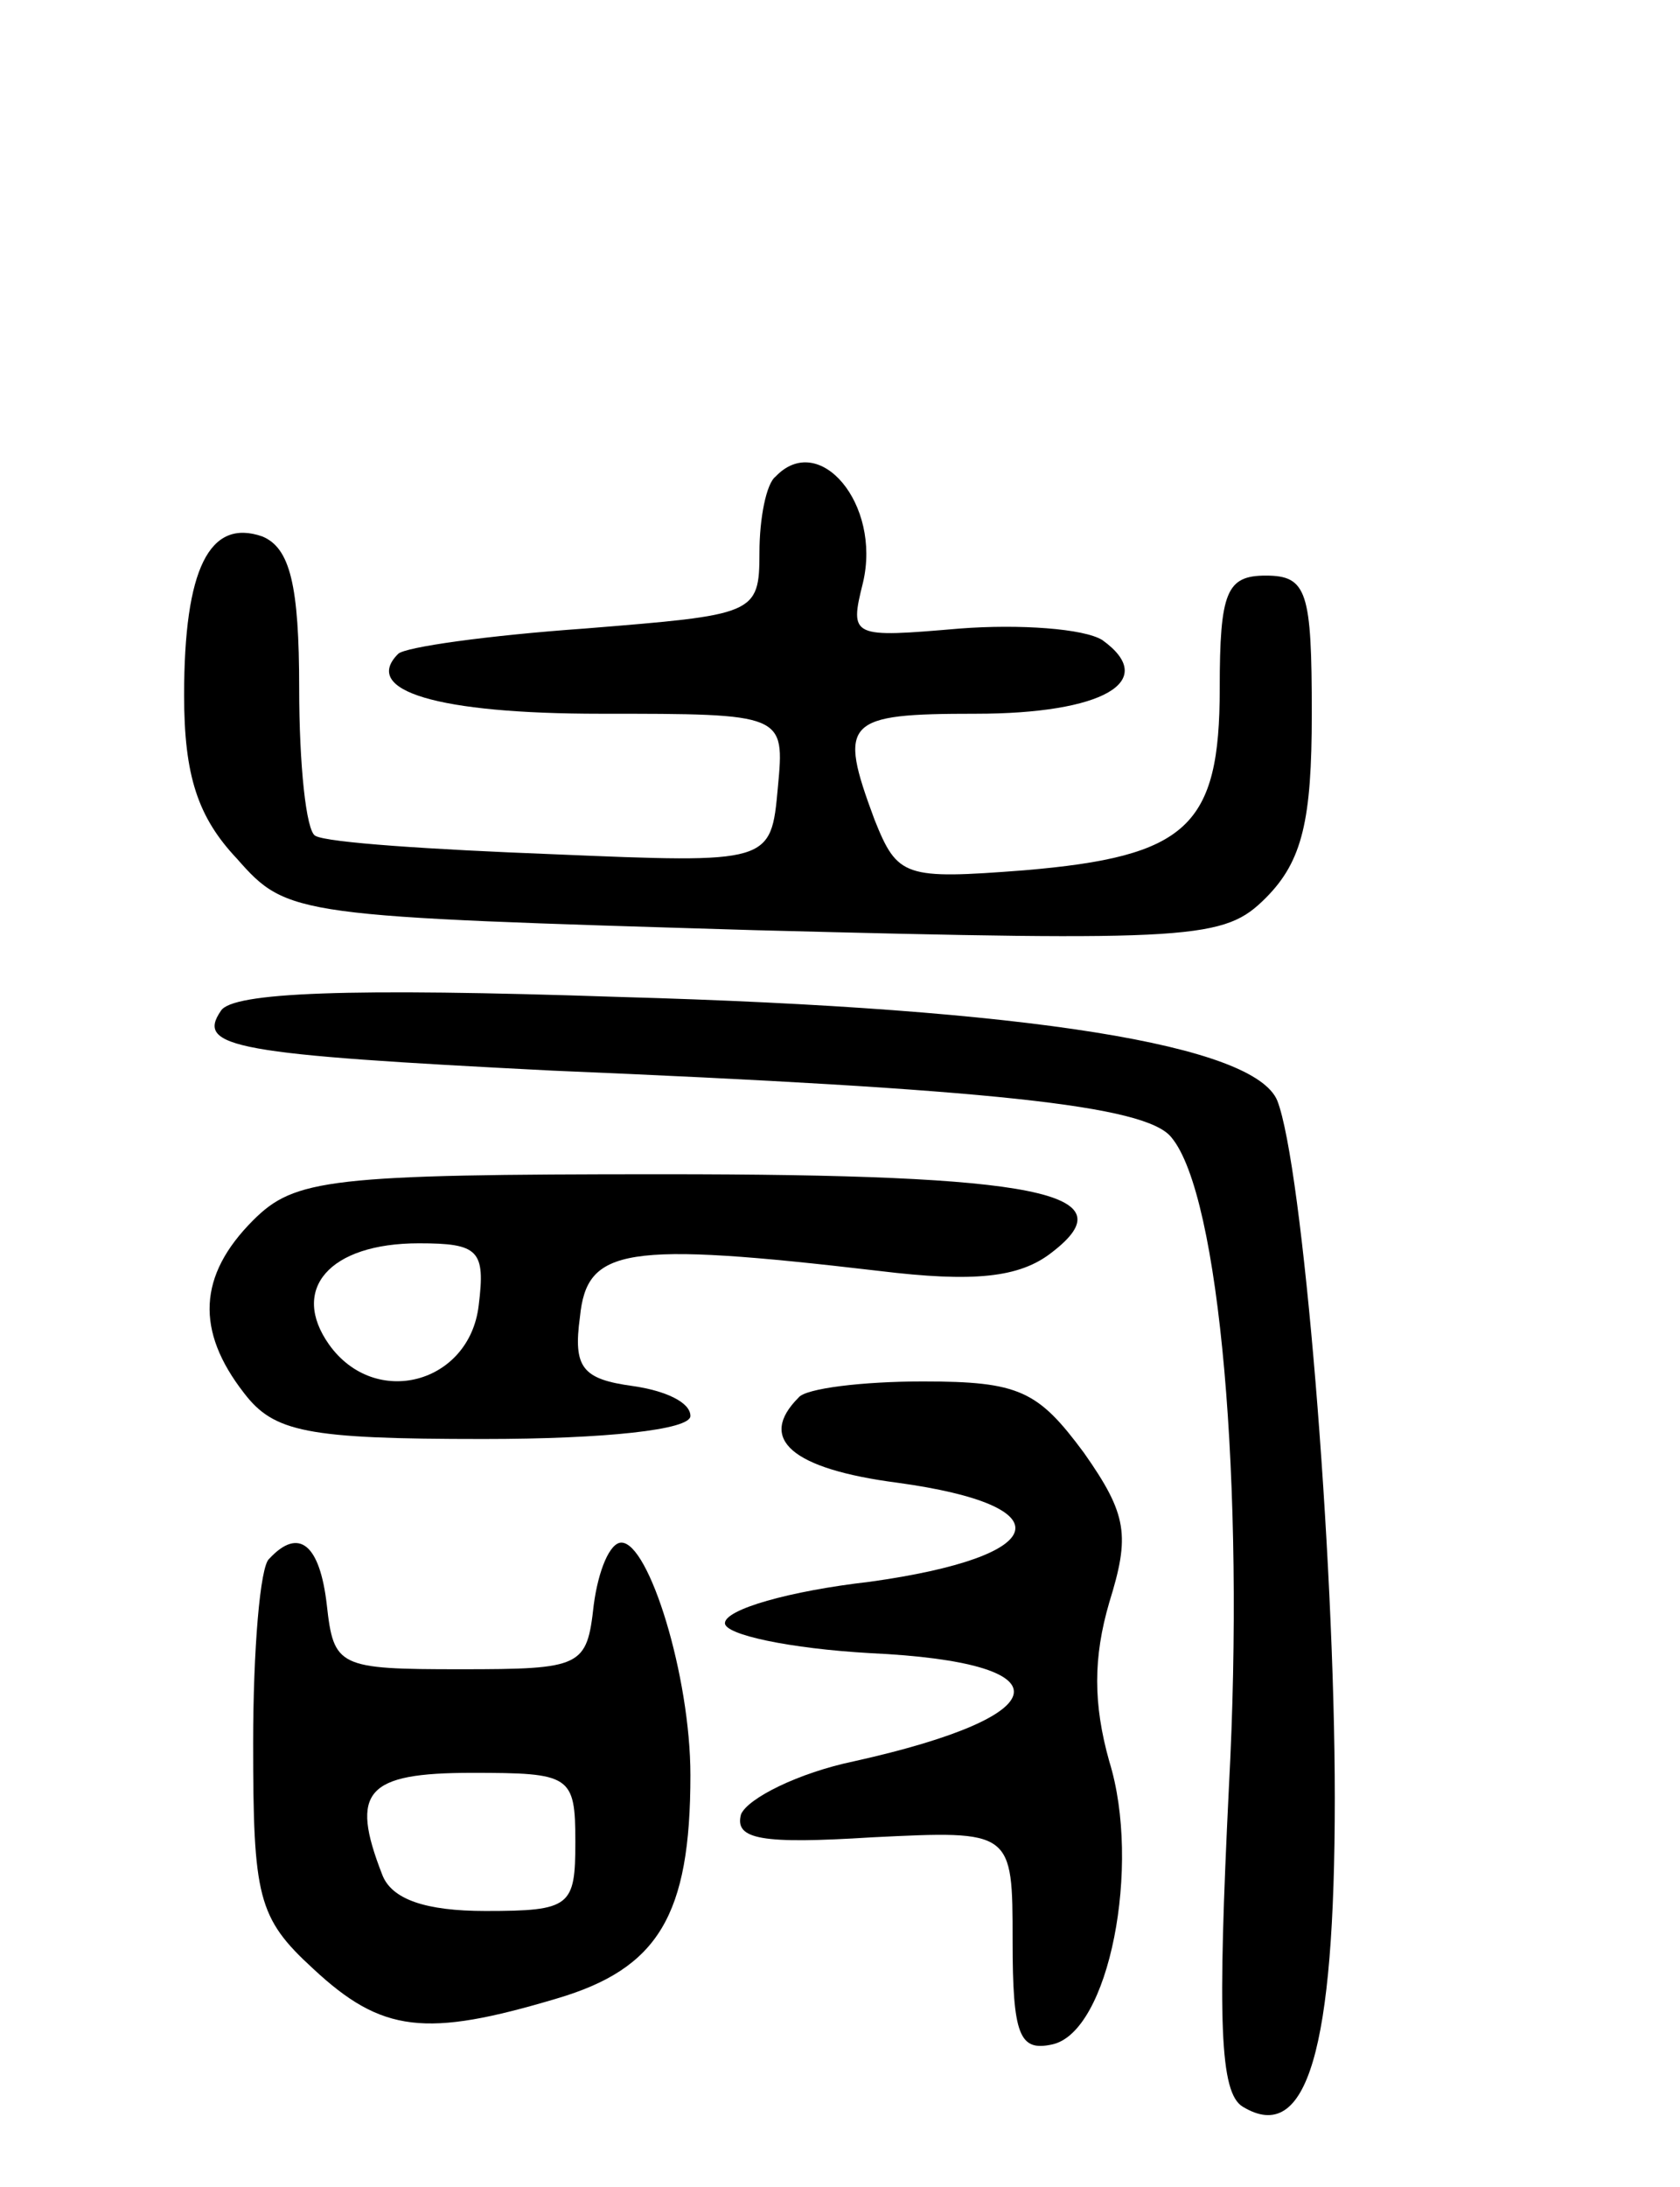 <svg version="1.0" xmlns="http://www.w3.org/2000/svg"
 width="73pt" height="95pt" viewBox="0 0 73 95"
 preserveAspectRatio="xMidYMid meet">
<g transform="translate(0,95) scale(0.1,-0.1)"
fill="#000000" stroke="none">
<path d="M337 743 c-4 -3 -7 -18 -7 -33 0 -27 -2 -27 -76 -33 -42 -3 -78 -8
-81 -11 -16 -16 17 -26 88 -26 80 0 80 0 77 -32 -3 -33 -3 -33 -98 -29 -52 2
-98 5 -103 8 -4 2 -7 31 -7 64 0 45 -4 61 -16 66 -23 8 -34 -14 -34 -69 0 -35
6 -53 23 -71 22 -25 25 -25 225 -31 192 -5 204 -4 222 14 16 16 20 34 20 80 0
53 -2 60 -20 60 -17 0 -20 -7 -20 -49 0 -60 -14 -73 -85 -79 -52 -4 -55 -3
-65 22 -16 43 -13 46 44 46 55 0 80 14 55 32 -8 5 -36 7 -62 5 -47 -4 -48 -4
-42 20 8 34 -19 66 -38 46z"/>
<path d="M96 511 c-11 -16 6 -19 144 -26 190 -8 258 -15 269 -29 21 -25 32
-151 25 -282 -5 -102 -4 -133 6 -139 28 -17 40 25 40 134 0 106 -14 275 -25
303 -10 24 -106 40 -286 45 -118 4 -168 2 -173 -6z"/>
<path d="M110 420 c-24 -24 -25 -48 -4 -75 13 -17 27 -20 104 -20 53 0 90 4
90 10 0 6 -11 11 -25 13 -22 3 -26 8 -23 30 3 30 19 33 130 20 41 -5 61 -3 75
8 34 26 -6 34 -169 34 -145 0 -160 -2 -178 -20z m98 -37 c-4 -34 -45 -45 -65
-17 -17 24 0 44 39 44 26 0 29 -3 26 -27z"/>
<path d="M347 343 c-18 -18 -3 -31 43 -37 73 -10 67 -32 -12 -43 -35 -4 -63
-12 -63 -18 0 -5 28 -11 63 -13 86 -4 83 -27 -7 -47 -24 -5 -46 -16 -49 -23
-3 -11 9 -13 57 -10 61 3 61 3 61 -45 0 -41 3 -48 17 -45 25 5 39 78 25 123
-7 25 -7 45 0 69 9 29 8 38 -11 65 -20 27 -28 31 -70 31 -26 0 -51 -3 -54 -7z"/>
<path d="M117 273 c-4 -3 -7 -40 -7 -80 0 -67 2 -76 26 -98 30 -28 49 -30 106
-13 44 13 58 36 58 97 0 43 -18 101 -30 101 -5 0 -10 -12 -12 -27 -3 -27 -5
-28 -58 -28 -53 0 -55 1 -58 28 -3 26 -12 34 -25 20z m133 -123 c0 -28 -2 -30
-39 -30 -26 0 -41 5 -45 16 -14 36 -7 44 39 44 43 0 45 -1 45 -30z"/>
</g>
</svg>
